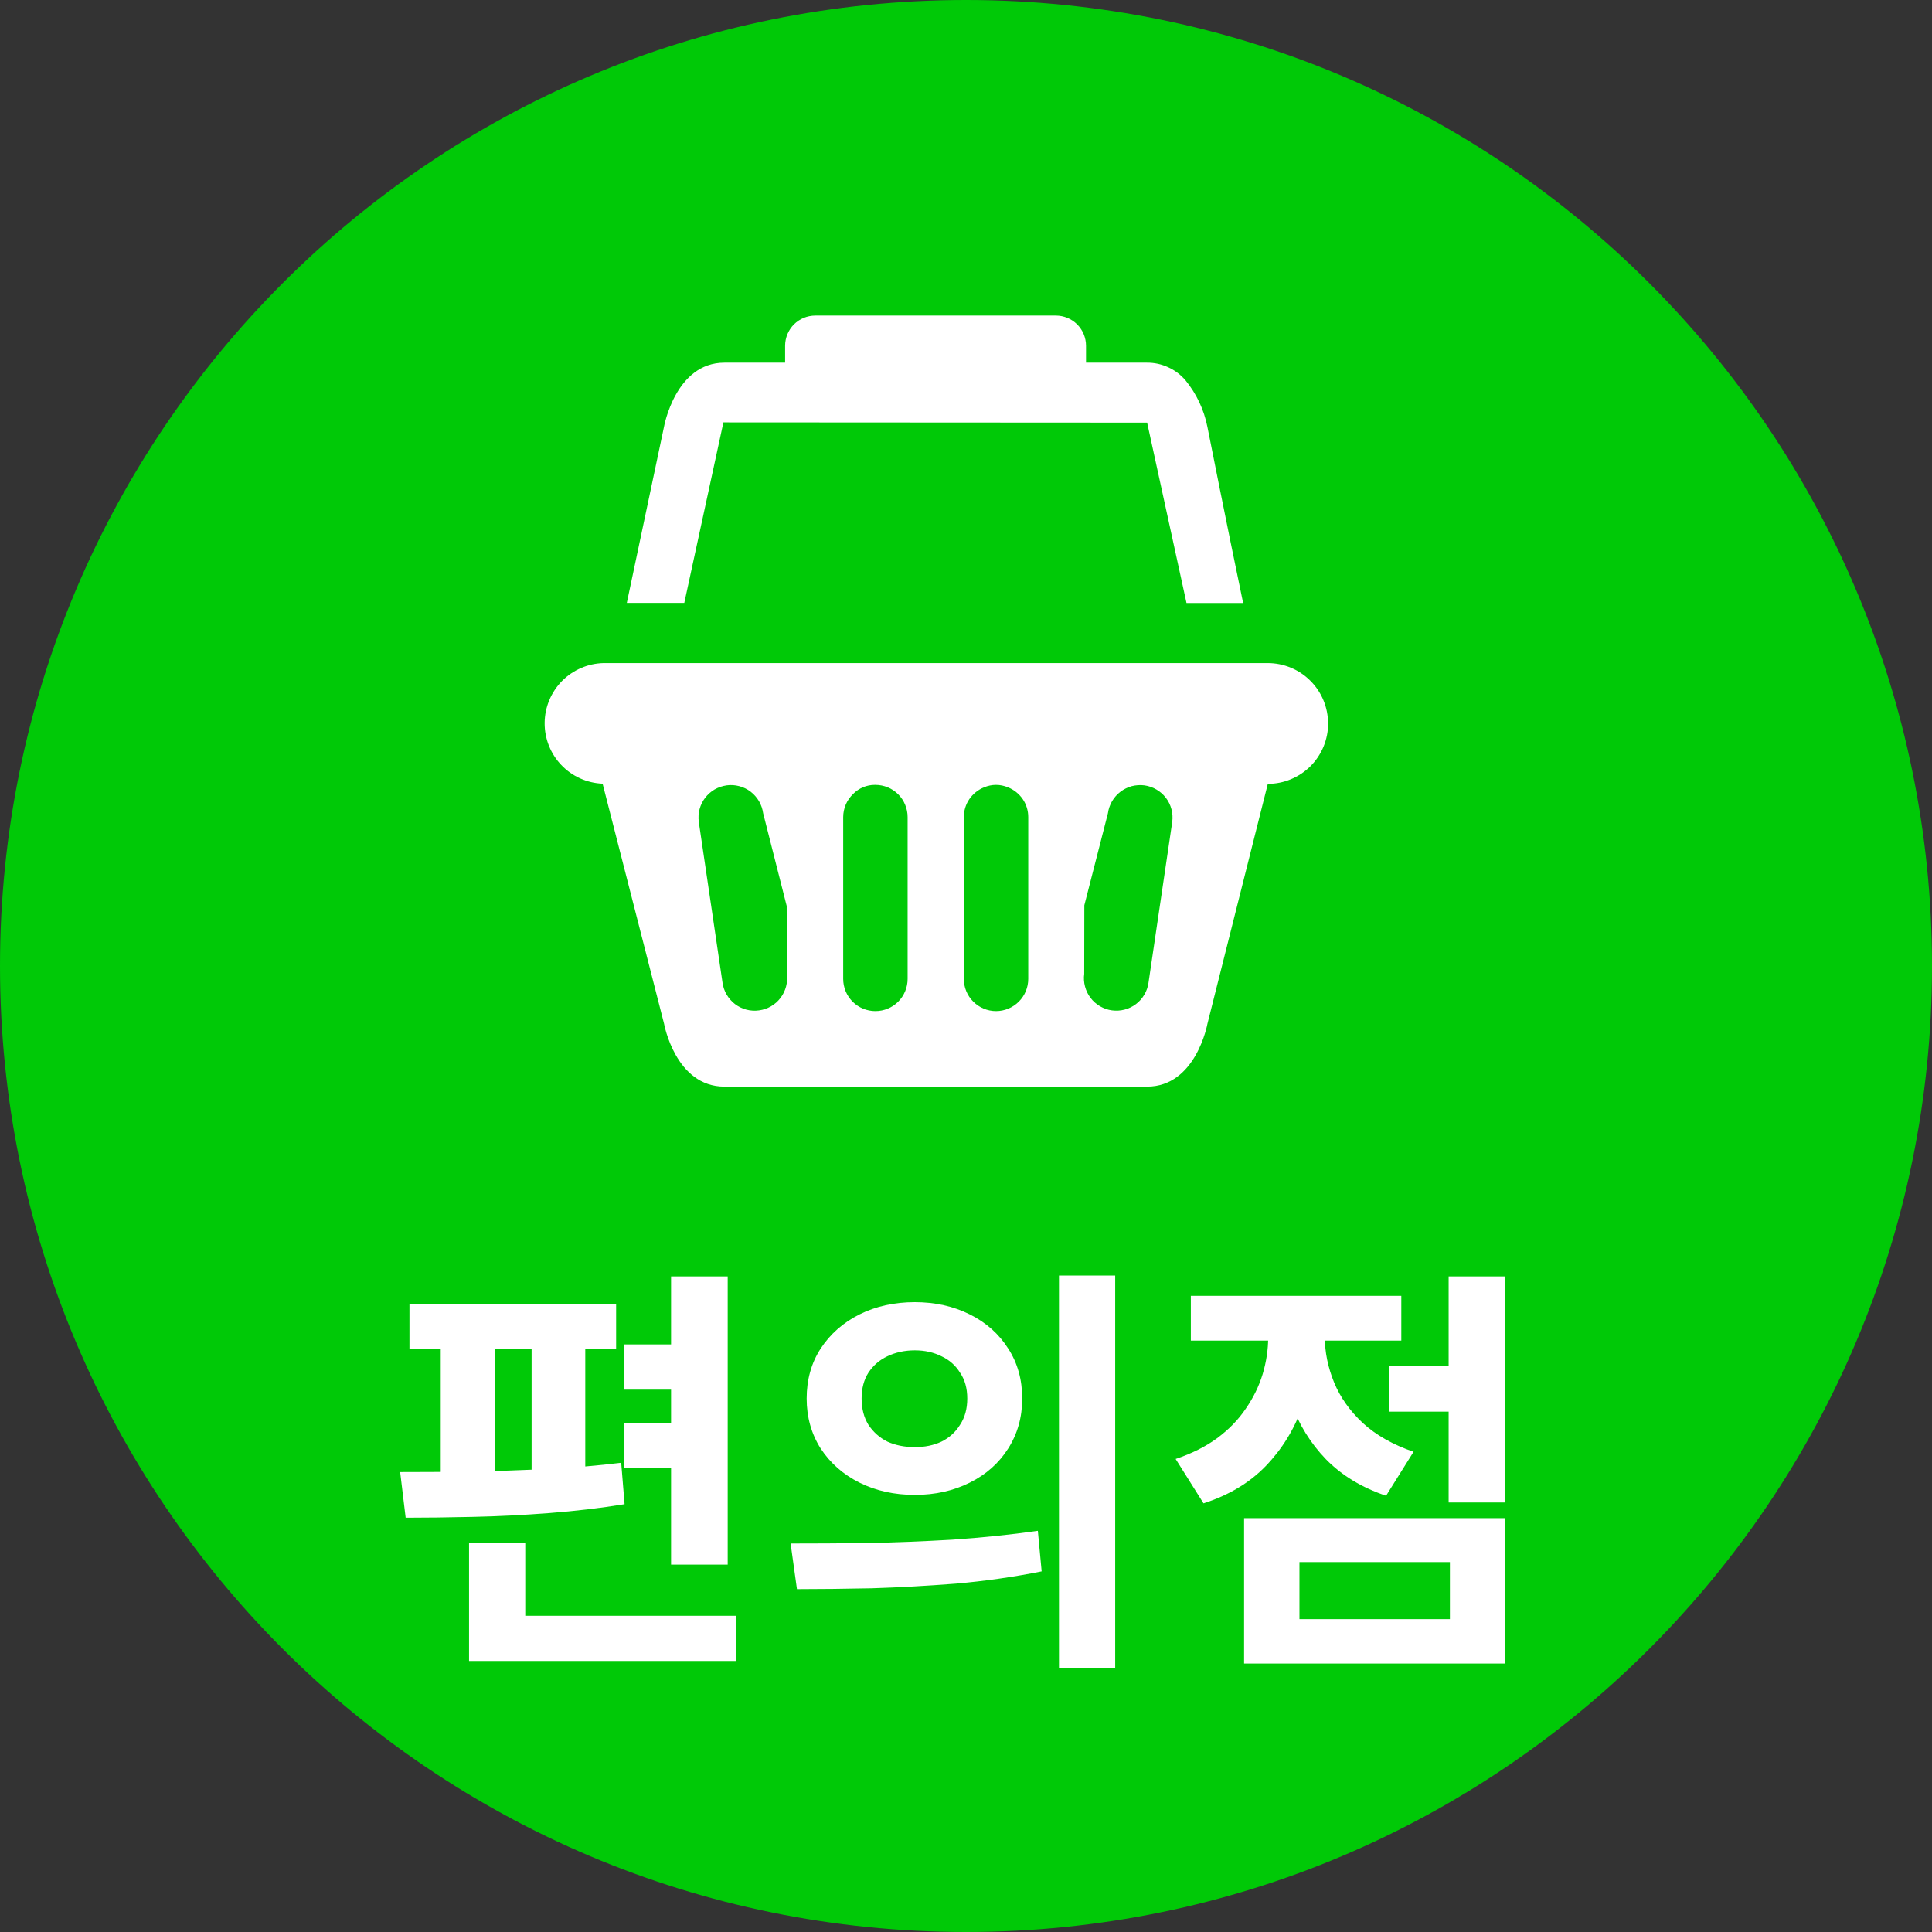 <svg width="32" height="32" viewBox="0 0 32 32" fill="none" xmlns="http://www.w3.org/2000/svg">
<rect x="0" y="0" width="32" height="32" fill="#333333" stroke="none"/>
<path fill-rule="evenodd" clip-rule="evenodd" d="M16 32C24.837 32 32 24.837 32 16C32 7.163 24.837 0 16 0C7.163 0 0 7.163 0 16C0 24.837 7.163 32 16 32Z" fill="#00C907"/>
<path d="M11.115 21.141H12.053V25.915H11.115V21.141ZM6.782 21.596H10.205V22.345H6.782V21.596ZM6.719 25.138L6.628 24.382C6.973 24.382 7.356 24.38 7.776 24.375C8.196 24.366 8.623 24.352 9.057 24.333C9.491 24.31 9.901 24.275 10.289 24.228L10.345 24.914C9.943 24.979 9.528 25.028 9.099 25.061C8.669 25.094 8.249 25.115 7.839 25.124C7.433 25.133 7.059 25.138 6.719 25.138ZM7.3 22.254H8.196V24.466H7.3V22.254ZM8.805 22.254H9.694V24.466H8.805V22.254ZM10.331 22.268H11.626V23.017H10.331V22.268ZM10.331 23.577H11.626V24.319H10.331V23.577ZM7.769 26.762H12.193V27.511H7.769V26.762ZM7.769 25.558H8.7V27.322H7.769V25.558ZM15.153 21.568C15.489 21.568 15.793 21.636 16.063 21.771C16.334 21.906 16.546 22.095 16.7 22.338C16.854 22.576 16.931 22.851 16.931 23.164C16.931 23.472 16.854 23.747 16.7 23.99C16.546 24.233 16.334 24.422 16.063 24.557C15.793 24.692 15.489 24.76 15.153 24.76C14.813 24.76 14.507 24.692 14.236 24.557C13.966 24.422 13.751 24.233 13.592 23.99C13.438 23.747 13.361 23.472 13.361 23.164C13.361 22.851 13.438 22.576 13.592 22.338C13.751 22.095 13.966 21.906 14.236 21.771C14.507 21.636 14.813 21.568 15.153 21.568ZM15.153 22.366C14.985 22.366 14.834 22.399 14.698 22.464C14.568 22.525 14.463 22.616 14.383 22.737C14.309 22.854 14.271 22.996 14.271 23.164C14.271 23.332 14.309 23.477 14.383 23.598C14.463 23.719 14.568 23.813 14.698 23.878C14.834 23.939 14.985 23.969 15.153 23.969C15.317 23.969 15.464 23.939 15.594 23.878C15.725 23.813 15.828 23.719 15.902 23.598C15.982 23.477 16.021 23.332 16.021 23.164C16.021 22.996 15.982 22.854 15.902 22.737C15.828 22.616 15.725 22.525 15.594 22.464C15.464 22.399 15.317 22.366 15.153 22.366ZM17.54 21.127H18.471V27.63H17.54V21.127ZM13.2 26.321L13.095 25.565C13.473 25.565 13.891 25.563 14.348 25.558C14.81 25.549 15.284 25.53 15.769 25.502C16.259 25.469 16.733 25.42 17.19 25.355L17.253 26.027C16.787 26.12 16.313 26.188 15.832 26.23C15.352 26.267 14.887 26.293 14.439 26.307C13.991 26.316 13.578 26.321 13.2 26.321ZM23.014 22.625H24.239V23.381H23.014V22.625ZM23.994 21.141H24.932V24.886H23.994V21.141ZM20.606 25.145H24.932V27.553H20.606V25.145ZM24.015 25.873H21.523V26.818H24.015V25.873ZM21.005 21.736H21.761V22.149C21.761 22.555 21.695 22.942 21.565 23.311C21.434 23.68 21.233 24.004 20.963 24.284C20.697 24.559 20.354 24.765 19.934 24.9L19.472 24.165C19.738 24.076 19.966 23.962 20.158 23.822C20.354 23.677 20.512 23.514 20.634 23.332C20.76 23.15 20.853 22.959 20.914 22.758C20.974 22.557 21.005 22.354 21.005 22.149V21.736ZM21.201 21.736H21.943V22.142C21.943 22.394 21.994 22.646 22.097 22.898C22.199 23.145 22.358 23.369 22.573 23.57C22.792 23.771 23.072 23.929 23.413 24.046L22.958 24.774C22.556 24.639 22.225 24.438 21.964 24.172C21.707 23.906 21.516 23.598 21.39 23.248C21.264 22.898 21.201 22.529 21.201 22.142V21.736ZM19.724 21.463H23.21V22.205H19.724V21.463Z" fill="white"/>
<path d="M10.998 7.069C10.998 7.069 11.186 6.007 11.998 6.007H13.004V5.727C13.004 5.594 13.057 5.467 13.15 5.373C13.244 5.28 13.371 5.227 13.504 5.227H17.488C17.621 5.227 17.748 5.28 17.841 5.373C17.935 5.467 17.988 5.594 17.988 5.727V6.007H18.998C19.119 6.006 19.239 6.032 19.349 6.083C19.46 6.133 19.558 6.208 19.636 6.3C19.818 6.523 19.942 6.787 19.998 7.069C19.998 7.069 20.309 8.641 20.59 9.987H19.652L19 7L11.982 6.996L11.334 9.986H10.382L10.998 7.069ZM21.998 11.983C21.998 12.248 21.893 12.502 21.706 12.69C21.518 12.877 21.264 12.983 20.999 12.983L19.999 16.956C19.999 16.956 19.811 17.998 18.999 17.998H11.999C11.186 17.998 10.999 16.956 10.999 16.956L9.981 12.98C9.722 12.97 9.476 12.859 9.297 12.671C9.118 12.484 9.019 12.233 9.021 11.974C9.023 11.714 9.126 11.466 9.308 11.28C9.49 11.096 9.737 10.989 9.997 10.983H20.997C21.262 10.983 21.517 11.088 21.704 11.276C21.892 11.463 21.997 11.718 21.997 11.983M13.033 16.13L13.03 15.005L12.64 13.469C12.63 13.399 12.607 13.332 12.572 13.271C12.536 13.21 12.489 13.156 12.433 13.113C12.377 13.07 12.313 13.039 12.244 13.021C12.176 13.003 12.105 12.998 12.035 13.008C11.965 13.018 11.898 13.041 11.836 13.076C11.775 13.112 11.722 13.159 11.679 13.215C11.636 13.271 11.605 13.335 11.587 13.403C11.569 13.472 11.565 13.543 11.574 13.613L11.78 15.008L11.967 16.275C11.986 16.416 12.061 16.544 12.174 16.631C12.288 16.717 12.431 16.755 12.572 16.735C12.714 16.716 12.842 16.642 12.928 16.528C13.014 16.415 13.052 16.271 13.033 16.13ZM15.033 13.533C15.033 13.463 15.019 13.393 14.992 13.329C14.966 13.264 14.926 13.205 14.877 13.156C14.827 13.106 14.768 13.067 14.703 13.04C14.639 13.014 14.569 13 14.499 13H14.489C14.422 13 14.356 13.013 14.295 13.039C14.233 13.065 14.178 13.102 14.131 13.15C14.079 13.2 14.037 13.259 14.009 13.325C13.981 13.391 13.966 13.462 13.966 13.534V16.214C13.966 16.355 14.022 16.491 14.122 16.591C14.222 16.691 14.358 16.747 14.499 16.747C14.641 16.747 14.777 16.691 14.877 16.591C14.977 16.491 15.033 16.355 15.033 16.214V13.533ZM17.031 13.533C17.031 13.427 16.999 13.322 16.939 13.235C16.878 13.147 16.793 13.079 16.694 13.04C16.632 13.014 16.565 13 16.497 13C16.43 13 16.363 13.014 16.301 13.04C16.202 13.079 16.117 13.147 16.056 13.235C15.996 13.322 15.964 13.427 15.964 13.533V16.213C15.964 16.355 16.02 16.49 16.12 16.59C16.22 16.69 16.356 16.747 16.497 16.747C16.639 16.747 16.775 16.69 16.875 16.59C16.975 16.49 17.031 16.355 17.031 16.213V13.533ZM19.416 13.613C19.425 13.543 19.421 13.472 19.403 13.404C19.385 13.335 19.354 13.271 19.311 13.215C19.268 13.159 19.215 13.112 19.154 13.077C19.093 13.041 19.025 13.018 18.956 13.008C18.886 12.999 18.814 13.004 18.746 13.021C18.678 13.04 18.614 13.071 18.558 13.114C18.502 13.156 18.455 13.21 18.419 13.271C18.384 13.332 18.36 13.399 18.351 13.469L17.96 14.994L17.958 16.13C17.948 16.2 17.953 16.271 17.971 16.339C17.989 16.407 18.02 16.472 18.063 16.528C18.105 16.584 18.159 16.631 18.22 16.667C18.281 16.702 18.348 16.726 18.418 16.735C18.488 16.744 18.559 16.74 18.627 16.722C18.695 16.704 18.76 16.673 18.816 16.63C18.872 16.588 18.919 16.534 18.955 16.473C18.99 16.412 19.014 16.345 19.023 16.275L19.416 13.613Z" fill="white"/>
</svg>
